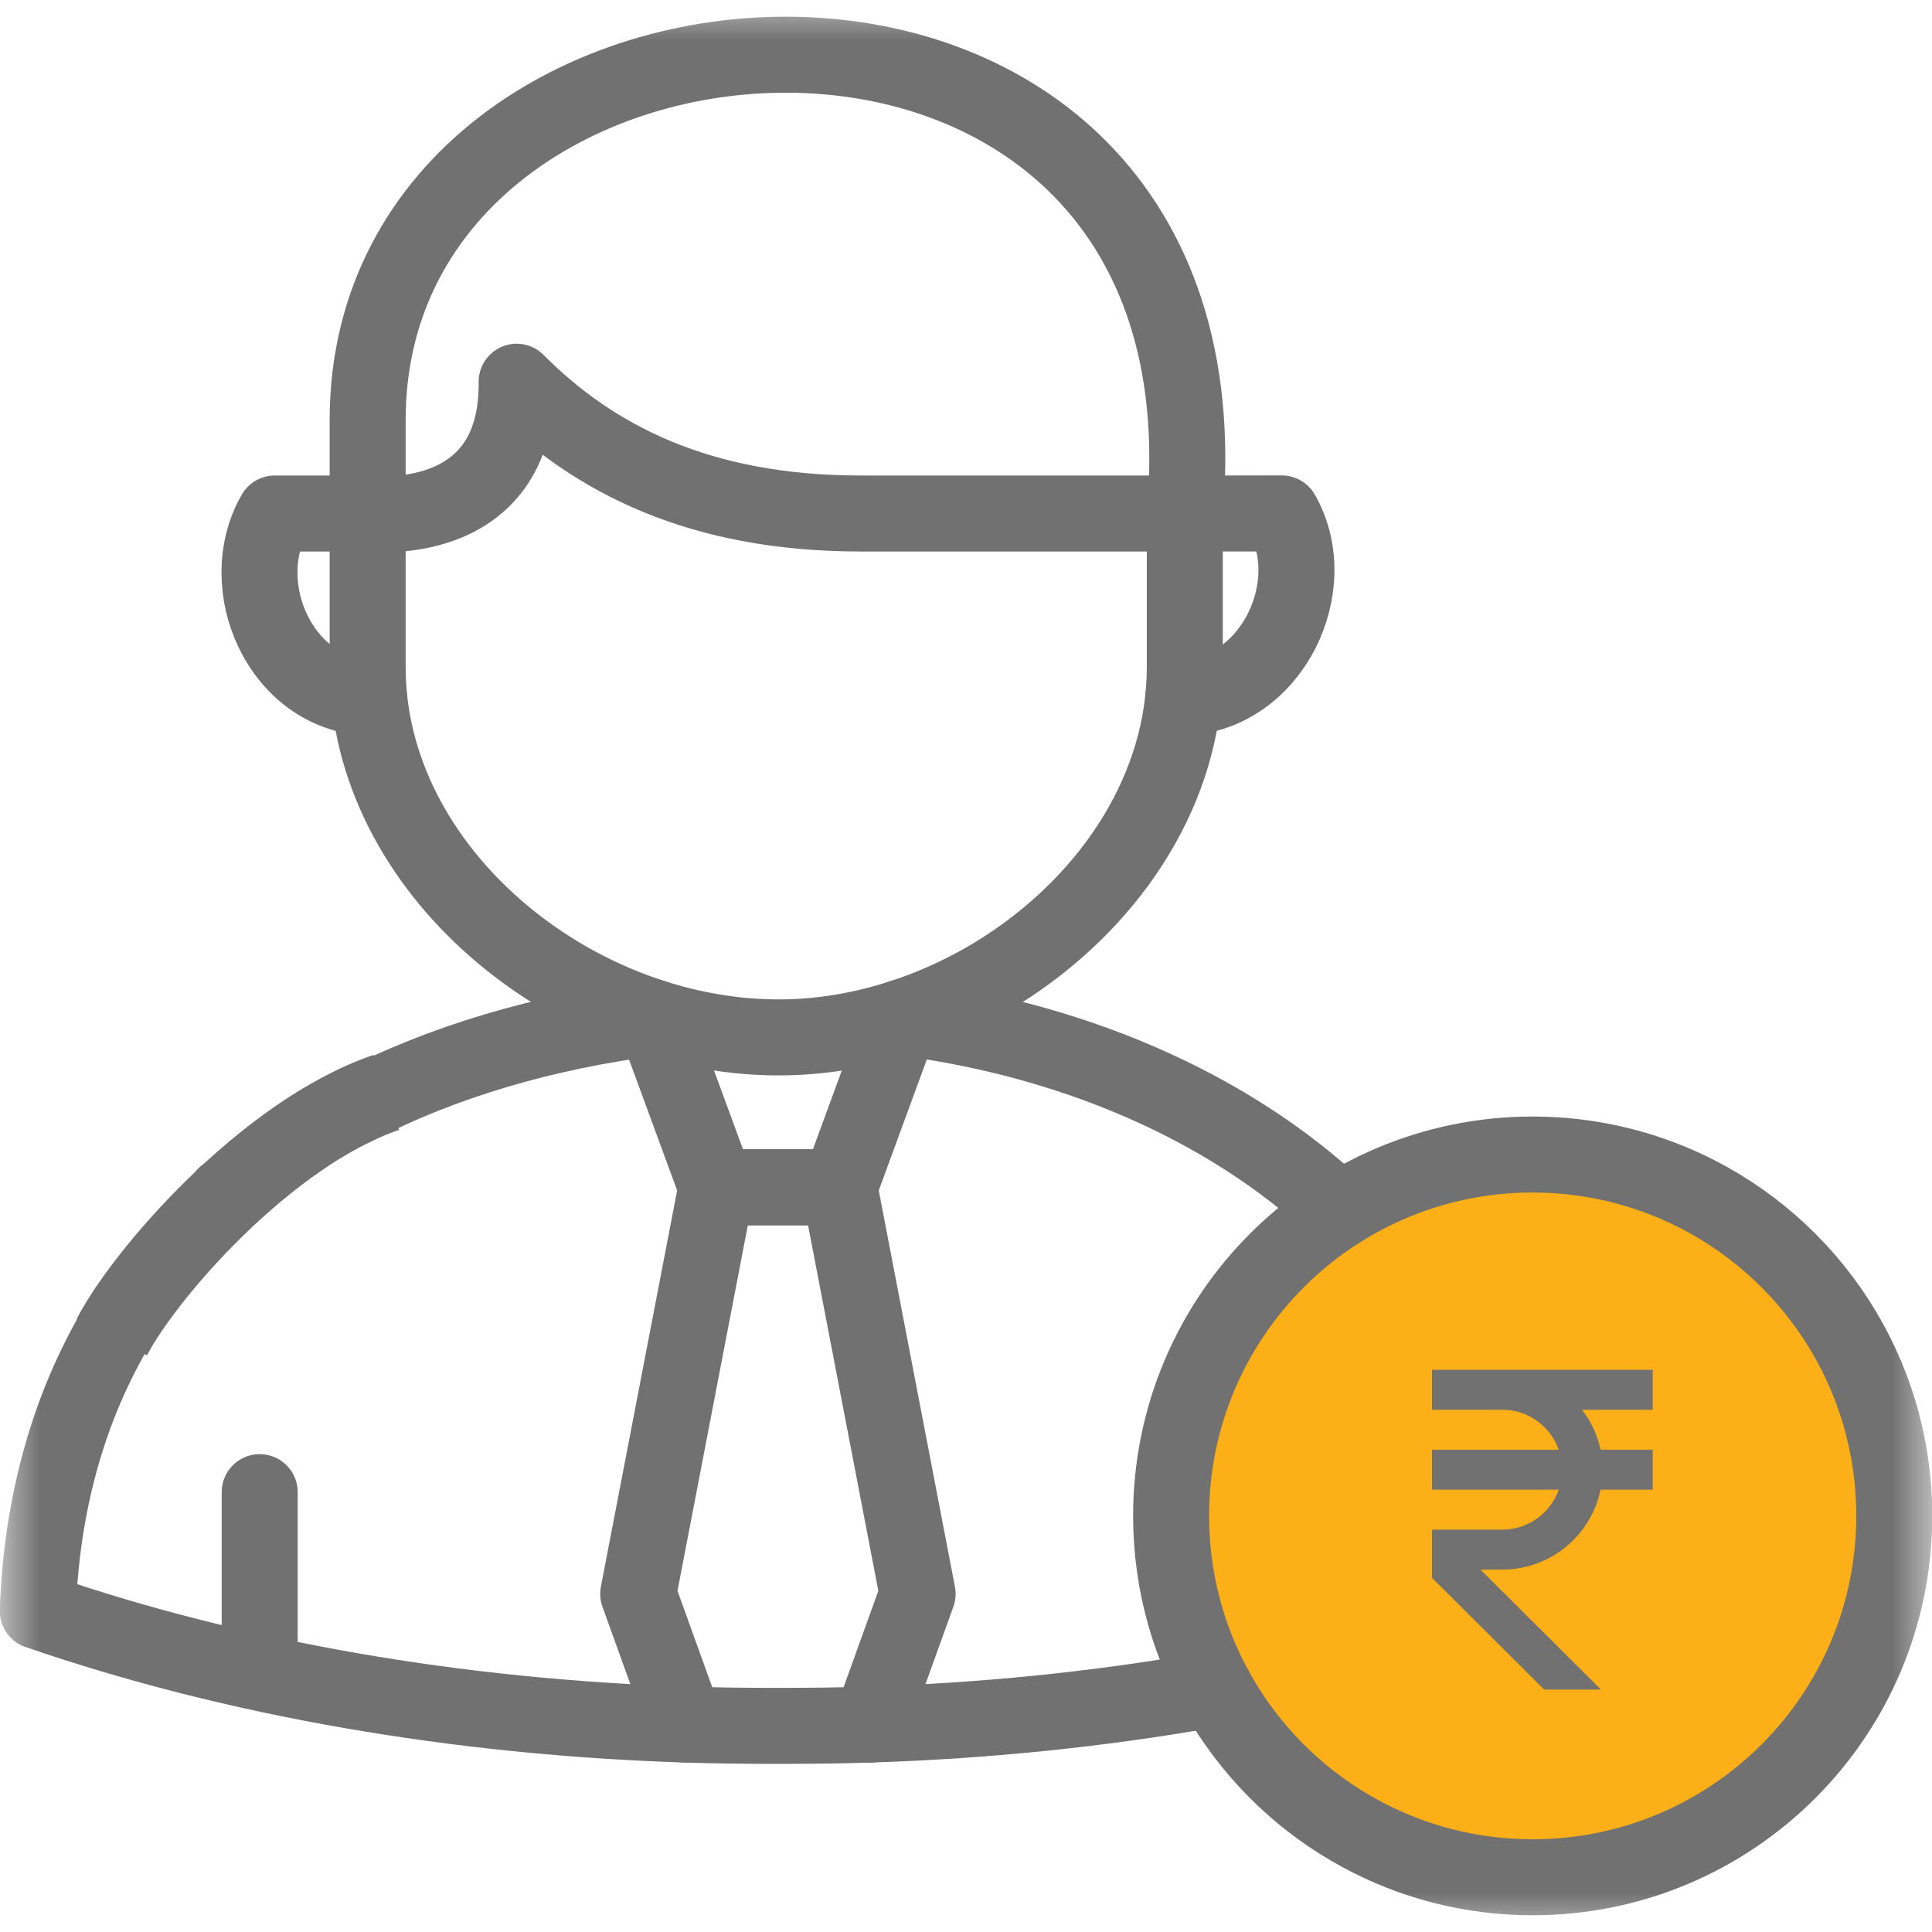 <svg width="24" height="24" viewBox="0 0 24 24" fill="none" xmlns="http://www.w3.org/2000/svg">
<g clip-path="url(#clip0_6366_33364)">
<mask id="mask0_6366_33364" style="mask-type:luminance" maskUnits="userSpaceOnUse" x="0" y="0" width="24" height="24">
<path d="M0 1.90735e-06H24V24H0V1.90735e-06Z" fill="white"/>
</mask>
<g mask="url(#mask0_6366_33364)">
<path d="M1.613 16.215C0.934 17.252 0.523 18.515 0.469 20.013C2.932 20.862 5.707 21.332 8.513 21.423M8.125 12.642C6.763 12.817 5.495 13.186 4.399 13.758" stroke="#717171" stroke-width="0.944" stroke-miterlimit="10" stroke-linecap="round" stroke-linejoin="round"/>
<path d="M1.389 16.611C1.787 15.838 3.305 14.08 4.799 13.57" stroke="#717171" stroke-width="0.984"/>
<path d="M8.126 12.642L8.9 14.749H9.664H10.428L11.202 12.639" stroke="#717171" stroke-width="0.944" stroke-miterlimit="10" stroke-linecap="round" stroke-linejoin="round"/>
<path d="M14.718 6.379V8.286C14.718 9.792 13.817 11.14 12.555 11.982C11.695 12.555 10.668 12.894 9.642 12.887C7.091 12.871 4.567 10.805 4.567 8.286V6.379" stroke="#717171" stroke-width="0.944" stroke-miterlimit="10" stroke-linecap="round" stroke-linejoin="round"/>
<path d="M14.718 6.379C15.402 -1.365 4.567 -0.685 4.567 5.22V6.379C4.567 6.379 6.437 6.617 6.418 4.742C7.376 5.705 8.695 6.379 10.692 6.379H14.718Z" stroke="#717171" stroke-width="0.944" stroke-miterlimit="10" stroke-linecap="round" stroke-linejoin="round"/>
<path d="M14.698 8.666C15.8 8.626 16.44 7.278 15.923 6.378L14.718 6.379" stroke="#717171" stroke-width="0.944" stroke-miterlimit="10" stroke-linecap="round" stroke-linejoin="round"/>
<path d="M9.664 21.439C10.047 21.44 10.43 21.435 10.814 21.423L11.399 19.8L10.428 14.749H9.664H8.9L7.928 19.8L8.513 21.423C8.897 21.435 9.28 21.44 9.664 21.439Z" stroke="#717171" stroke-width="0.944" stroke-miterlimit="10" stroke-linecap="round" stroke-linejoin="round"/>
<path d="M3.226 20.762V18.536" stroke="#717171" stroke-width="0.944" stroke-miterlimit="10" stroke-linecap="round" stroke-linejoin="round"/>
<path d="M4.585 8.667C3.485 8.626 2.896 7.278 3.413 6.379H4.566" stroke="#717171" stroke-width="0.944" stroke-miterlimit="10" stroke-linecap="round" stroke-linejoin="round"/>
<path d="M14.548 18.831C14.548 20.538 15.501 22.023 16.905 22.781C17.54 23.125 18.267 23.32 19.039 23.32C21.52 23.32 23.531 21.31 23.531 18.831C23.531 17.038 22.479 15.49 20.957 14.771C20.376 14.497 19.726 14.342 19.039 14.342C16.558 14.342 14.548 16.353 14.548 18.831Z" fill="#FCAF17" stroke="#717171" stroke-width="0.944" stroke-miterlimit="10" stroke-linecap="round" stroke-linejoin="round"/>
<path d="M15.095 20.979C13.701 21.229 12.262 21.376 10.814 21.423M11.202 12.639C13.258 12.903 15.215 13.703 16.638 15.038" stroke="#717171" stroke-width="0.944" stroke-miterlimit="10" stroke-linecap="round" stroke-linejoin="round"/>
<path d="M2.798 14.848L2.806 14.843" stroke="#717171" stroke-width="0.944" stroke-miterlimit="10" stroke-linecap="round" stroke-linejoin="round"/>
<path d="M20.531 17.512V17.016H17.789V17.512H18.662C18.986 17.512 19.26 17.72 19.363 18.009H17.789V18.505H19.363C19.312 18.65 19.217 18.776 19.092 18.865C18.966 18.953 18.816 19.002 18.662 19.002H17.789V19.601L19.182 20.988H19.887L18.391 19.498H18.662C18.949 19.498 19.227 19.399 19.449 19.218C19.672 19.037 19.825 18.785 19.883 18.505H20.531V18.009H19.883C19.844 17.828 19.766 17.658 19.652 17.512H20.531Z" fill="#717171"/>
</g>
</g>
<defs>
<clipPath id="clip0_6366_33364">
<rect width="24" height="24" fill="white"/>
</clipPath>
</defs>
</svg>
